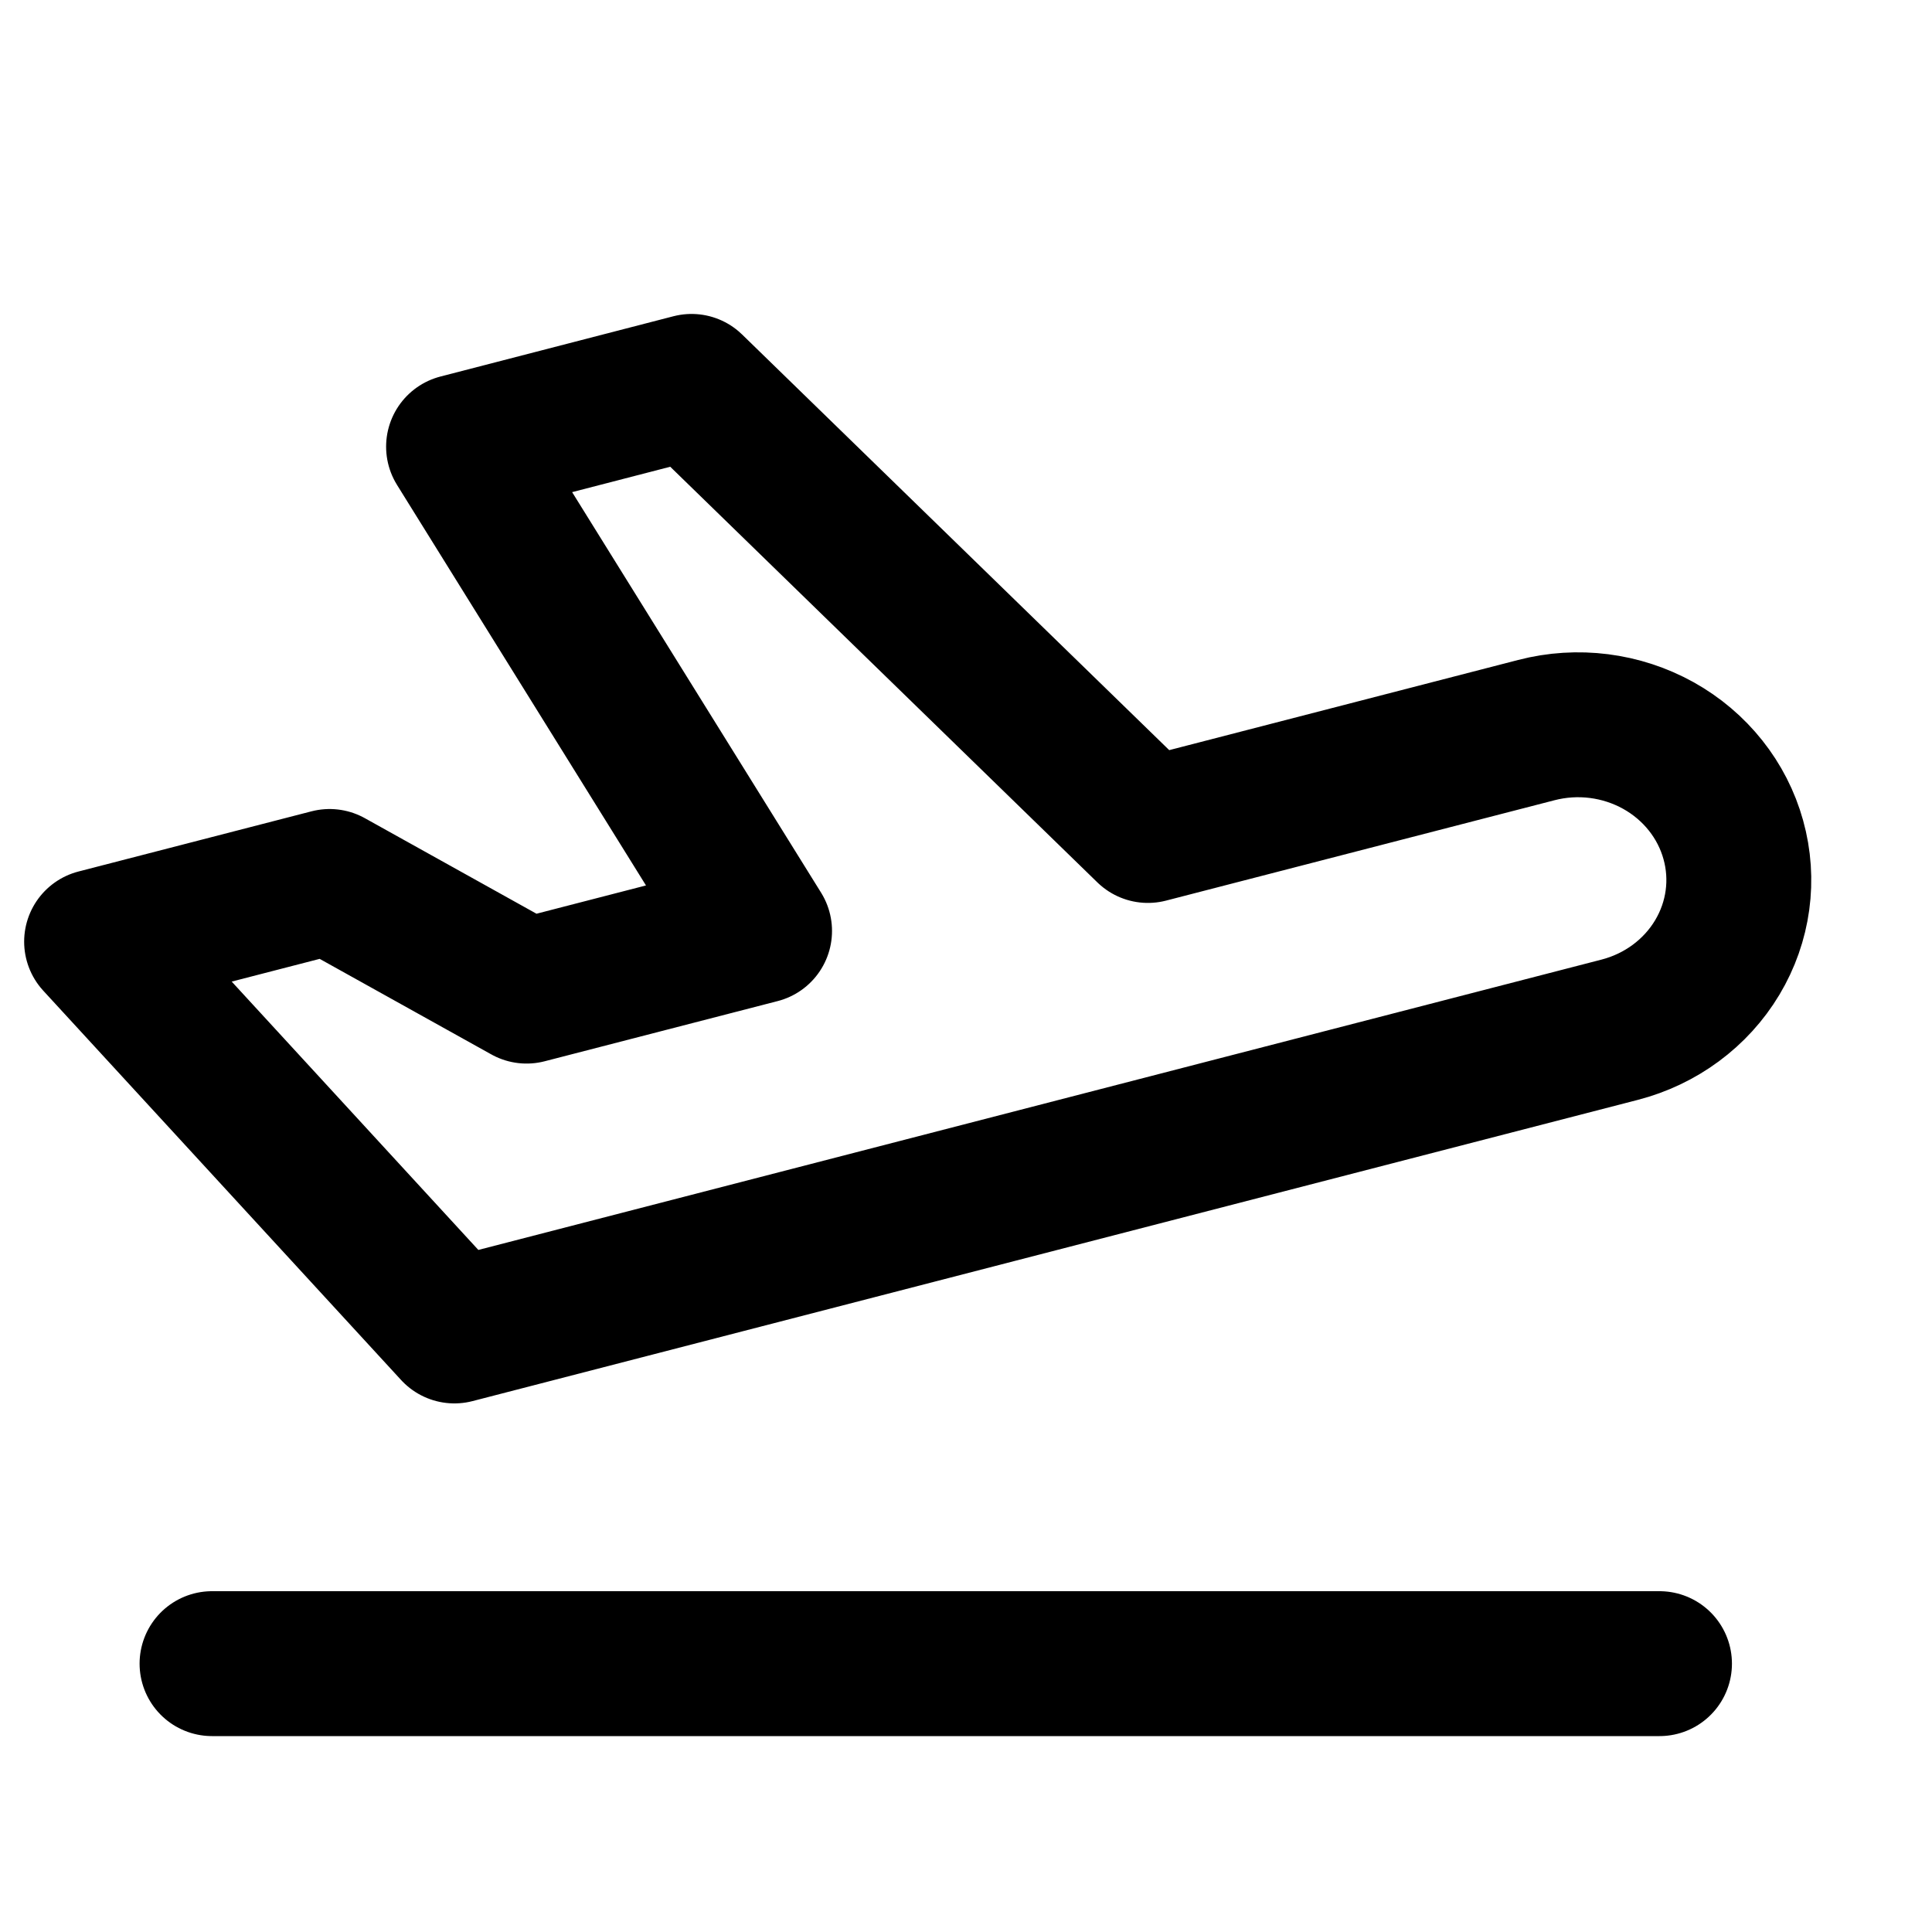 <svg width="20" height="20" viewBox="0 0 20 20" fill="none" xmlns="http://www.w3.org/2000/svg">
<path d="M2.195 17.222H17.179M11.883 8.597L15.904 7.558C16.331 7.447 16.785 7.505 17.168 7.718C17.55 7.931 17.829 8.282 17.943 8.693C18.058 9.105 17.998 9.543 17.777 9.912C17.556 10.281 17.192 10.55 16.766 10.66L4.704 13.778L1 9.748L3.412 9.125L5.451 10.26L7.863 9.637L4.747 4.624L7.159 4L11.883 8.597Z" stroke="black" stroke-width="1.5" stroke-linecap="round" stroke-linejoin="round"/>
</svg>
